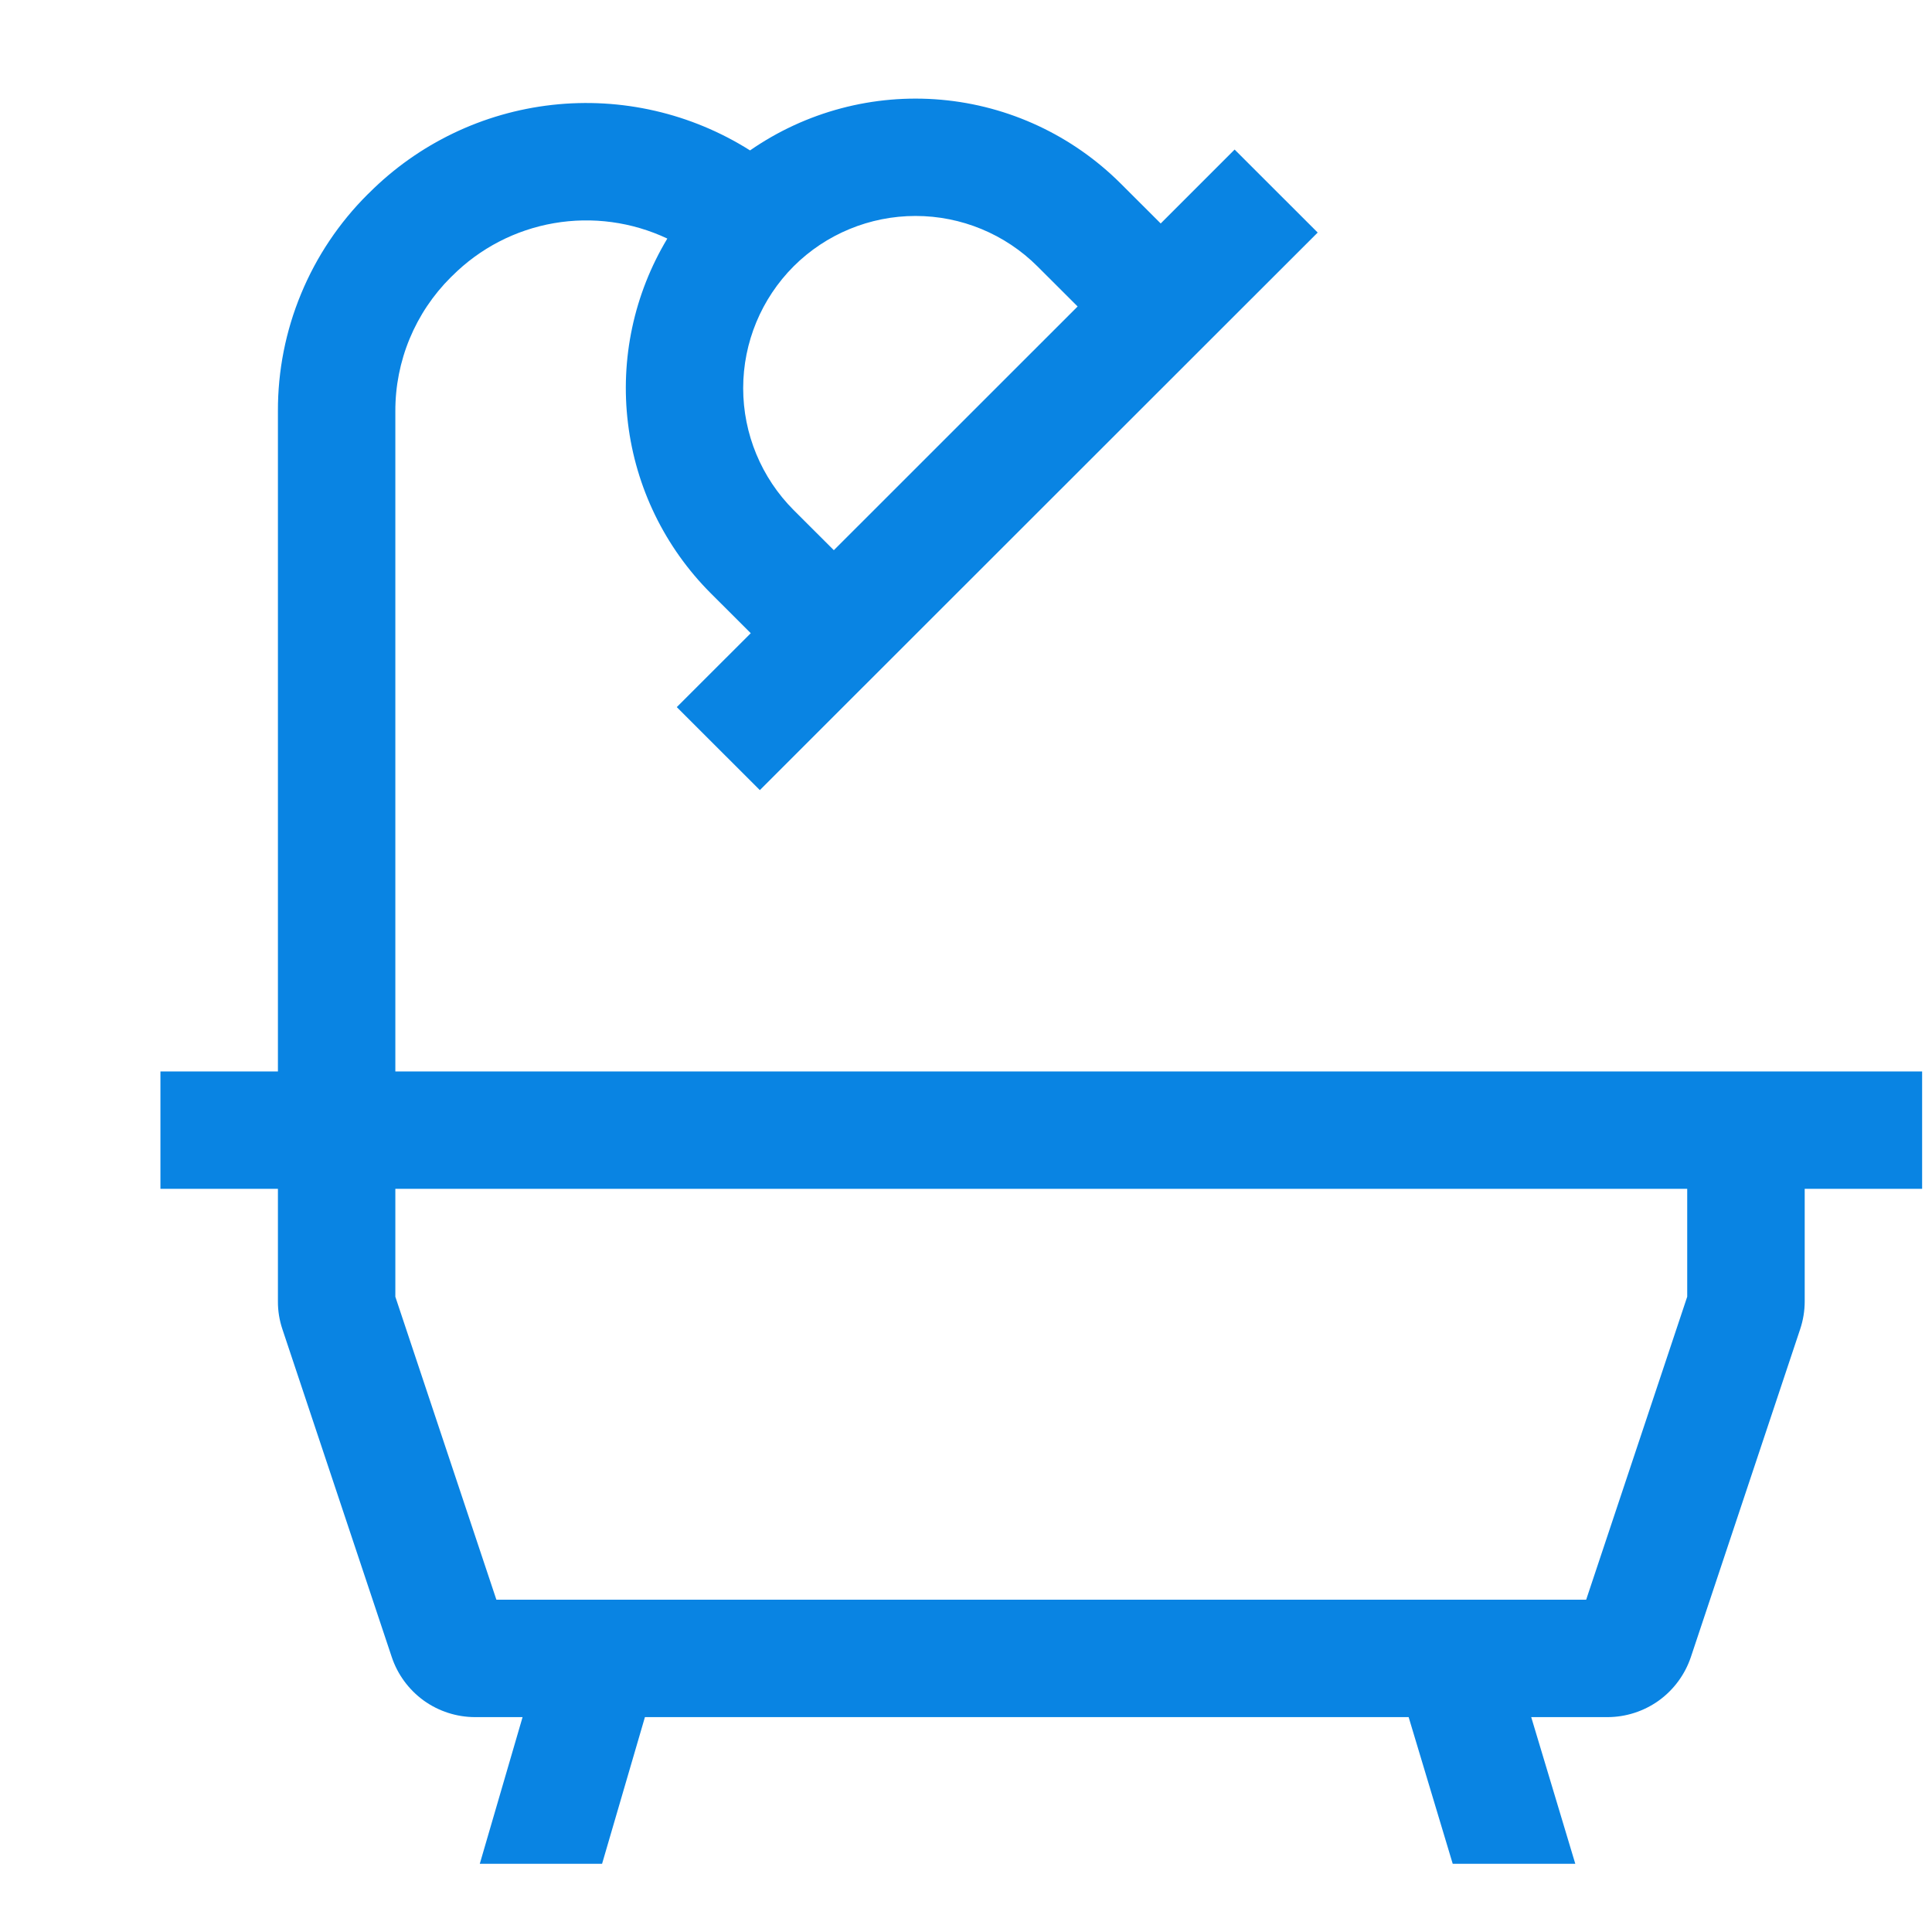 <svg width="27" height="27" viewBox="0 0 27 27" fill="none" xmlns="http://www.w3.org/2000/svg">
<path d="M25.221 14.974H5.525V5.746C5.524 5.398 5.592 5.054 5.725 4.733C5.858 4.412 6.053 4.121 6.3 3.875L6.321 3.855C6.707 3.469 7.203 3.212 7.741 3.119C8.279 3.026 8.832 3.101 9.326 3.334C8.86 4.109 8.666 5.017 8.776 5.915C8.885 6.812 9.291 7.647 9.93 8.288L10.492 8.849L9.458 9.882L10.619 11.042L11.652 10.009L17.381 4.283L18.415 3.25L17.254 2.09L16.221 3.123L15.659 2.562C14.986 1.892 14.1 1.478 13.154 1.394C12.208 1.31 11.262 1.561 10.482 2.102C9.659 1.582 8.684 1.358 7.717 1.466C6.75 1.574 5.848 2.007 5.16 2.695L5.139 2.715C4.74 3.112 4.423 3.585 4.208 4.105C3.992 4.625 3.882 5.183 3.884 5.746V14.974H2.242V16.614H3.884V18.188C3.883 18.32 3.905 18.452 3.947 18.577L5.474 23.155C5.555 23.4 5.712 23.613 5.921 23.765C6.131 23.916 6.383 23.997 6.641 23.997H7.303L6.705 26.047H8.414L9.013 23.997H19.686L20.302 26.047H22.015L21.399 23.997H22.463C22.721 23.997 22.973 23.916 23.183 23.765C23.392 23.614 23.549 23.4 23.631 23.155L25.157 18.577C25.199 18.452 25.221 18.32 25.221 18.188V16.614H26.862V14.974H25.221ZM11.091 3.722C11.543 3.271 12.156 3.018 12.795 3.018C13.433 3.018 14.046 3.271 14.498 3.722L15.06 4.283L11.653 7.689L11.091 7.128C10.64 6.676 10.386 6.063 10.386 5.425C10.386 4.786 10.64 4.174 11.091 3.722ZM23.579 18.122L22.167 22.356H6.937L5.525 18.122V16.614H23.579V18.122Z" fill="#0984E3"/>
</svg>
